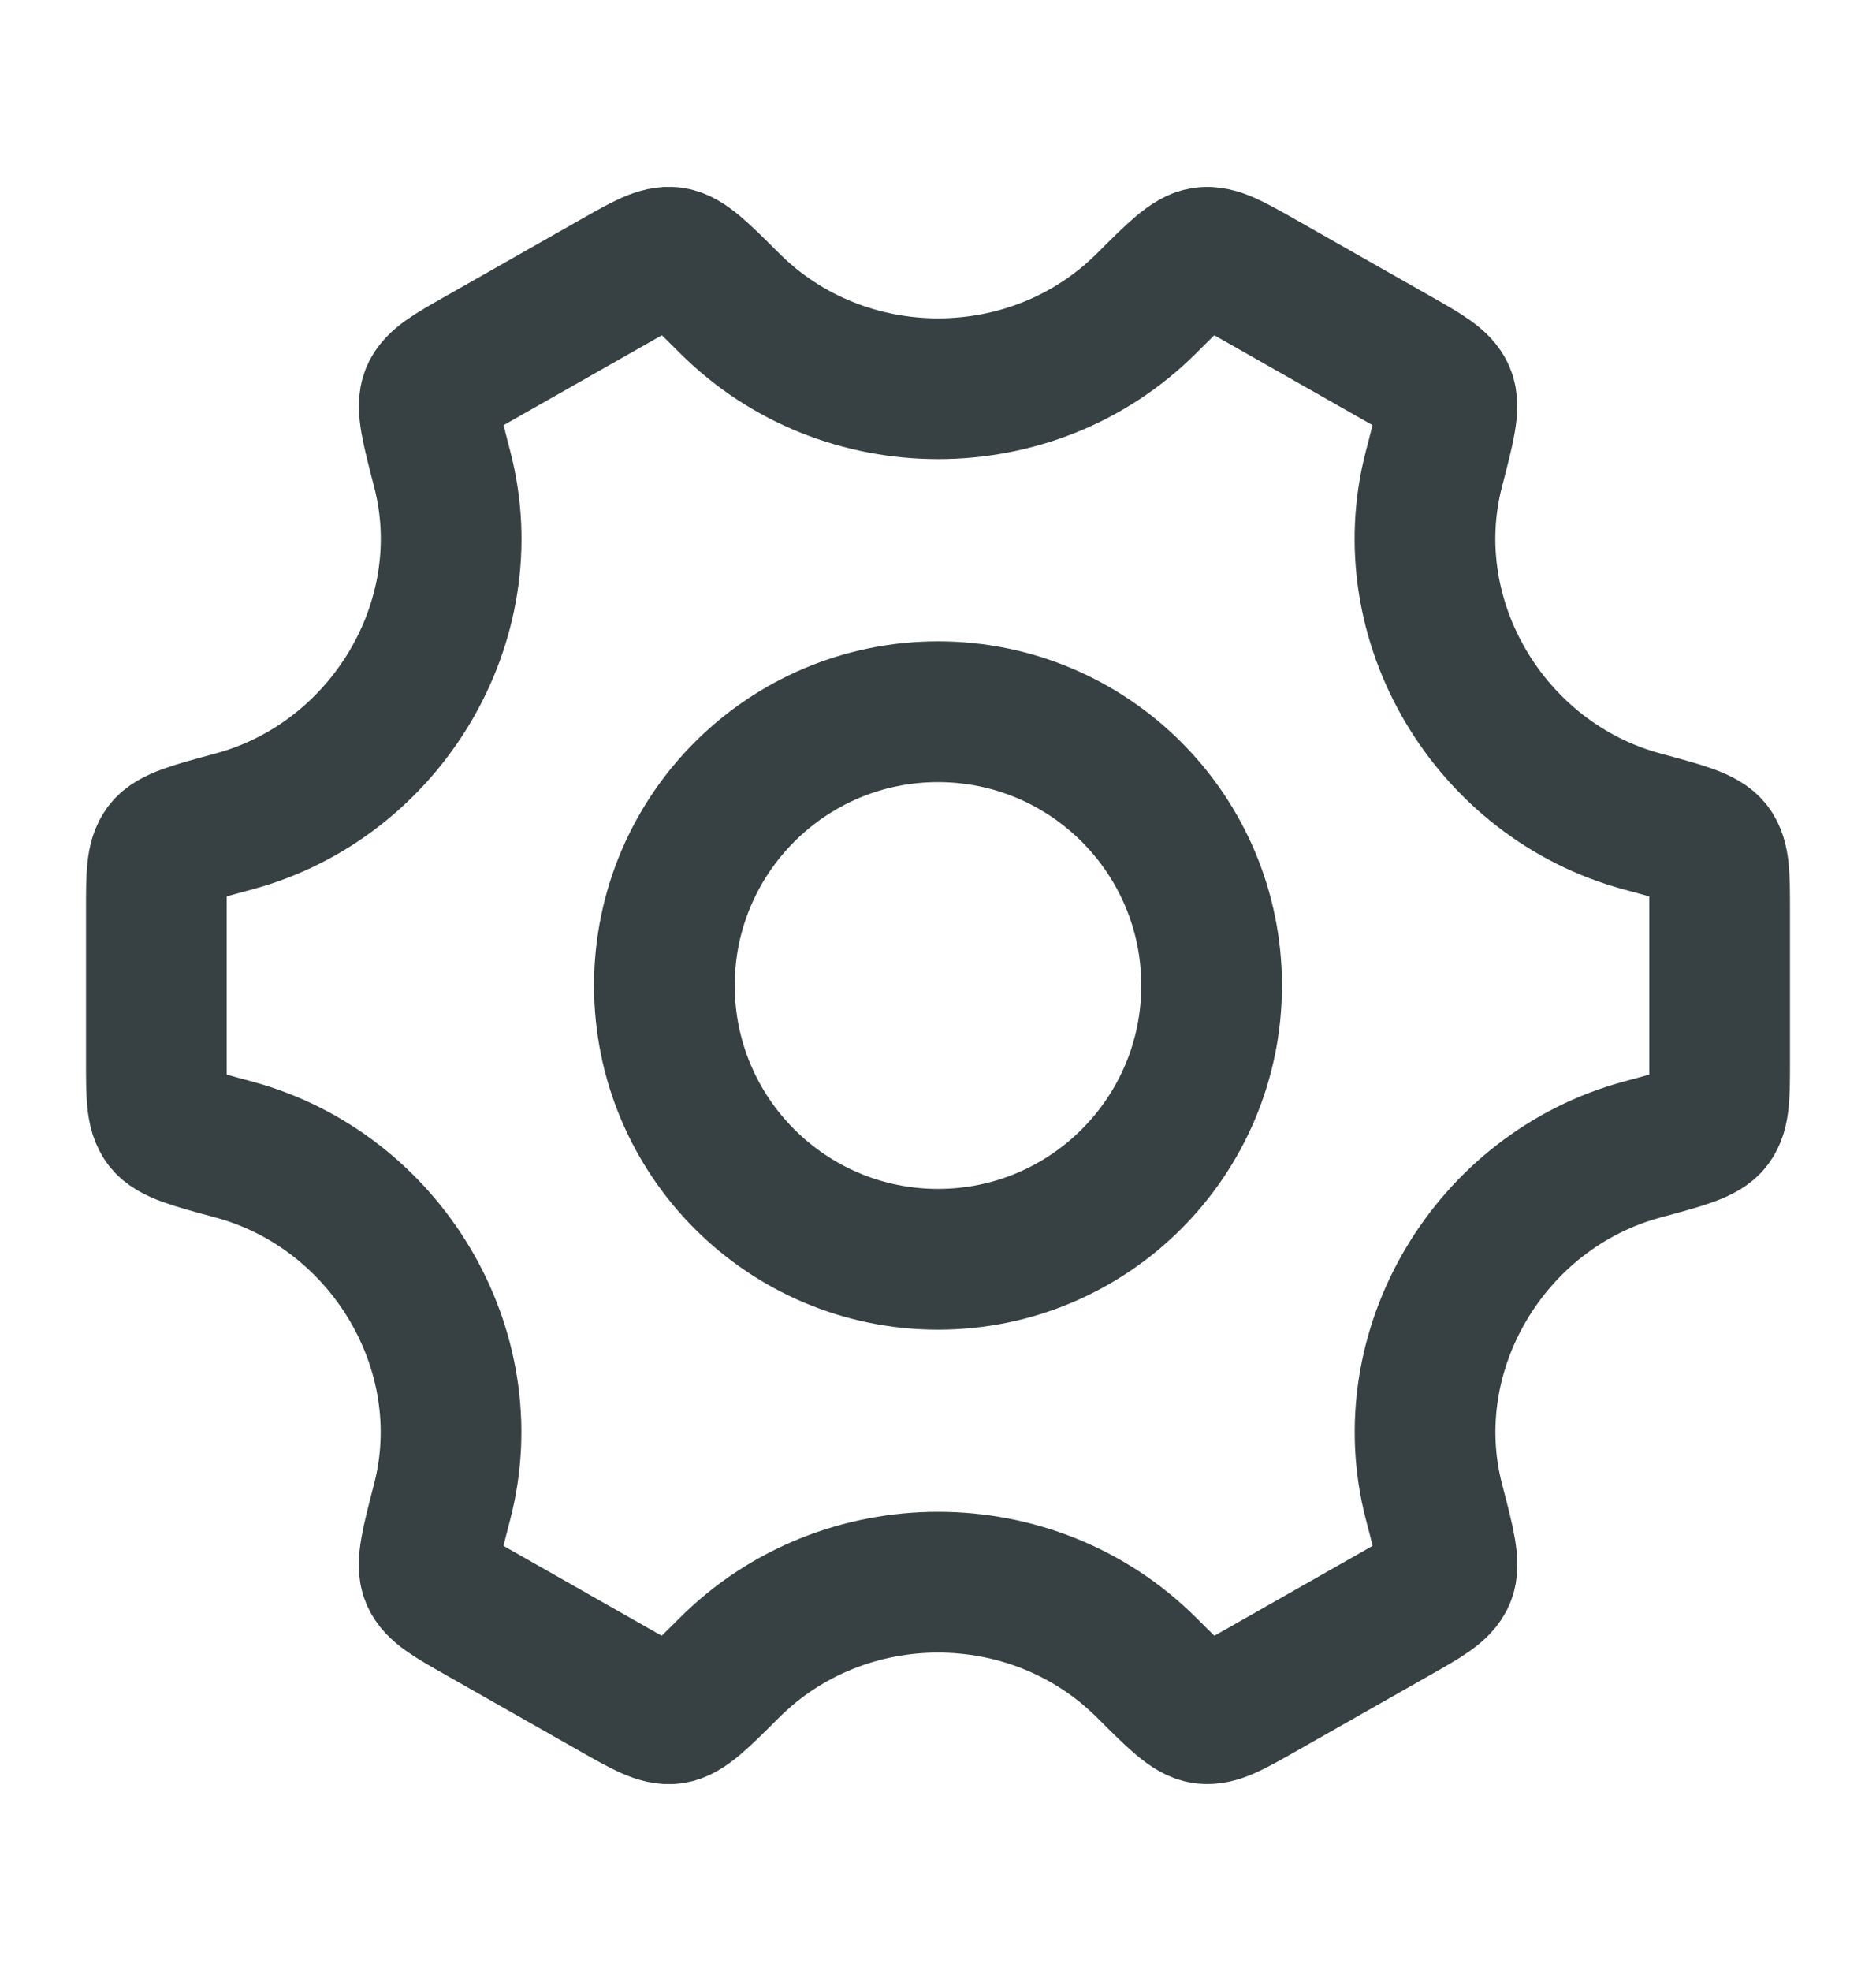 <svg width="20" height="21" viewBox="0 0 20 21" fill="none" xmlns="http://www.w3.org/2000/svg">
<path d="M12.917 10.5C12.917 12.111 11.611 13.417 10 13.417C8.389 13.417 7.083 12.111 7.083 10.5C7.083 8.889 8.389 7.583 10 7.583C11.611 7.583 12.917 8.889 12.917 10.5Z" stroke="#374144" stroke-width="1.5"/>
<path d="M17.509 12.247C17.944 12.13 18.162 12.071 18.247 11.959C18.333 11.847 18.333 11.666 18.333 11.306V9.694C18.333 9.334 18.333 9.153 18.247 9.041C18.162 8.929 17.944 8.87 17.509 8.753C15.884 8.315 14.867 6.615 15.286 5.001C15.401 4.557 15.459 4.335 15.404 4.204C15.349 4.074 15.191 3.984 14.875 3.805L13.438 2.989C13.127 2.813 12.972 2.725 12.833 2.744C12.694 2.762 12.537 2.919 12.223 3.232C11.007 4.445 8.995 4.445 7.779 3.232C7.465 2.919 7.308 2.762 7.168 2.743C7.029 2.725 6.874 2.813 6.564 2.989L5.127 3.805C4.81 3.984 4.652 4.074 4.597 4.204C4.542 4.335 4.6 4.557 4.715 5.001C5.135 6.615 4.116 8.315 2.491 8.753C2.056 8.87 1.839 8.929 1.753 9.041C1.667 9.153 1.667 9.334 1.667 9.694V11.306C1.667 11.666 1.667 11.847 1.753 11.959C1.838 12.071 2.056 12.13 2.491 12.247C4.116 12.685 5.133 14.385 4.714 15.999C4.599 16.443 4.541 16.665 4.596 16.796C4.651 16.926 4.809 17.016 5.125 17.195L6.562 18.011C6.873 18.187 7.028 18.275 7.167 18.257C7.306 18.238 7.463 18.081 7.777 17.768C8.994 16.554 11.007 16.554 12.224 17.768C12.538 18.081 12.695 18.238 12.834 18.256C12.973 18.275 13.129 18.187 13.439 18.011L14.876 17.195C15.192 17.016 15.35 16.926 15.405 16.796C15.46 16.665 15.403 16.443 15.287 15.999C14.868 14.385 15.884 12.685 17.509 12.247Z" stroke="#374144" stroke-width="1.5" stroke-linecap="round"/>
</svg>
